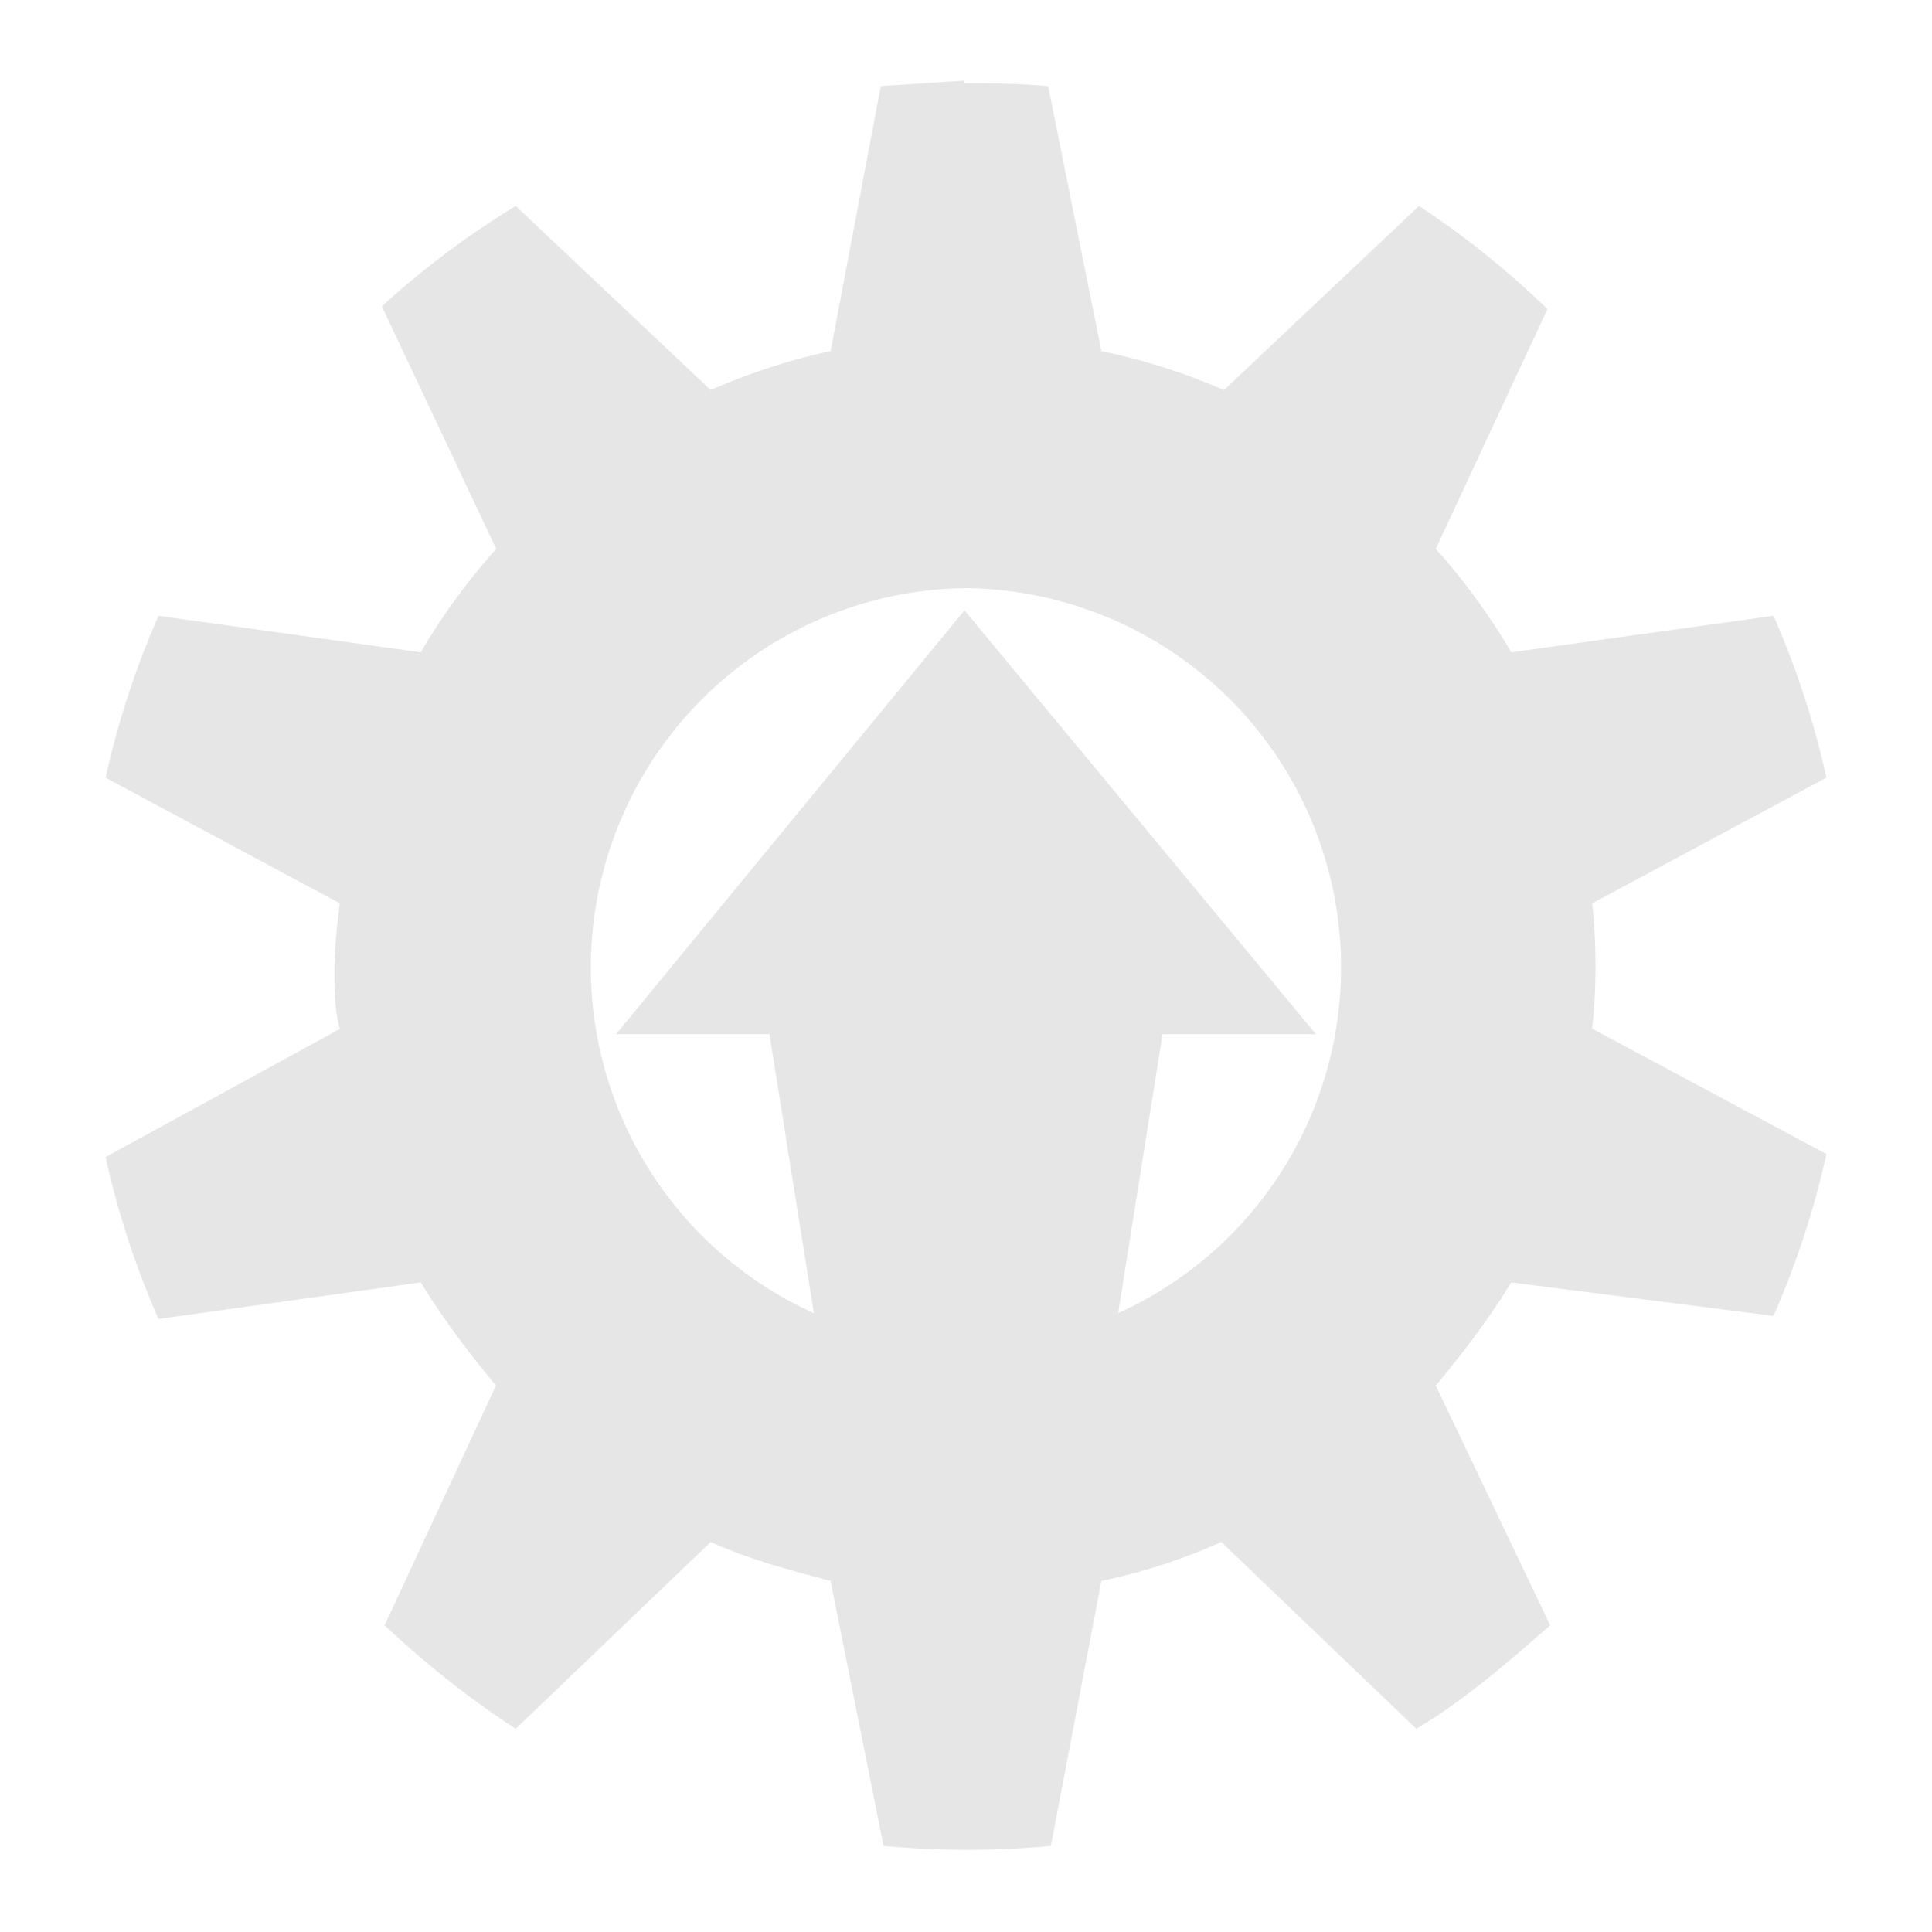 <?xml version="1.0" encoding="UTF-8" standalone="no"?>
<svg
   xmlns:dc="http://purl.org/dc/elements/1.1/"
   xmlns:cc="http://creativecommons.org/ns#"
   xmlns:rdf="http://www.w3.org/1999/02/22-rdf-syntax-ns#"
   xmlns:svg="http://www.w3.org/2000/svg"
   xmlns="http://www.w3.org/2000/svg"
   xmlns:sodipodi="http://sodipodi.sourceforge.net/DTD/sodipodi-0.dtd"
   xmlns:inkscape="http://www.inkscape.org/namespaces/inkscape"
   width="24"
   height="24"
   viewBox="0 0 6.35 6.35"
   version="1.1"
   id="svg4"
   sodipodi:docname="system-upgrade.svg"
   inkscape:version="0.92.4 (5da689c313, 2019-01-14)">
  <defs
     id="defs8" />
  <sodipodi:namedview
     pagecolor="#ffffff"
     bordercolor="#666666"
     borderopacity="1"
     objecttolerance="10"
     gridtolerance="10"
     guidetolerance="10"
     inkscape:pageopacity="0"
     inkscape:pageshadow="2"
     inkscape:window-width="1078"
     inkscape:window-height="480"
     id="namedview6"
     showgrid="false"
     inkscape:zoom="9.8333333"
     inkscape:cx="-0.81355932"
     inkscape:cy="12"
     inkscape:window-x="0"
     inkscape:window-y="28"
     inkscape:window-maximized="0"
     inkscape:current-layer="svg4" />
  <path
     d="M 3.17,0.265 2.895,0.283 2.73,1.154 A 2.081,2.081 0 0 0 2.336,1.282 L 1.695,0.677 A 2.869,2.869 0 0 0 1.255,1.007 L 1.631,1.804 A 2.099,2.099 0 0 0 1.383,2.144 L 0.521,2.024 A 2.869,2.869 0 0 0 0.347,2.556 L 1.117,2.969 a 1.998,1.998 0 0 0 -0.018,0.211 c 0,0.064 0,0.137 0.018,0.202 L 0.347,3.803 a 2.841,2.841 0 0 0 0.174,0.532 L 1.383,4.215 c 0.073,0.119 0.156,0.229 0.247,0.339 L 1.264,5.342 C 1.392,5.462 1.539,5.581 1.695,5.682 L 2.336,5.068 c 0.119,0.055 0.257,0.092 0.394,0.128 l 0.174,0.871 a 2.951,2.951 0 0 0 0.55,0 L 3.62,5.196 C 3.757,5.168 3.895,5.122 4.014,5.068 L 4.655,5.682 C 4.811,5.59 4.958,5.462 5.095,5.342 L 4.719,4.554 C 4.811,4.444 4.894,4.334 4.967,4.215 L 5.829,4.325 A 2.869,2.869 0 0 0 6.003,3.793 L 5.233,3.381 a 1.925,1.925 0 0 0 0,-0.412 L 6.003,2.556 A 2.869,2.869 0 0 0 5.829,2.024 L 4.967,2.144 A 2.099,2.099 0 0 0 4.719,1.804 L 5.086,1.016 A 2.869,2.869 0 0 0 4.664,0.677 L 4.023,1.282 A 2.081,2.081 0 0 0 3.62,1.154 L 3.445,0.283 a 2.951,2.951 0 0 0 -0.275,-0.009 z m 0,1.668 A 1.247,1.247 0 0 1 3.675,4.316 L 3.821,3.399 H 4.325 L 3.17,2.006 2.025,3.399 H 2.529 L 2.675,4.316 A 1.247,1.247 0 0 1 3.17,1.933 Z"
     id="path2"
     inkscape:connector-curvature="0"
     style="fill:#e6e6e6;stroke-width:0.917" />
</svg>
